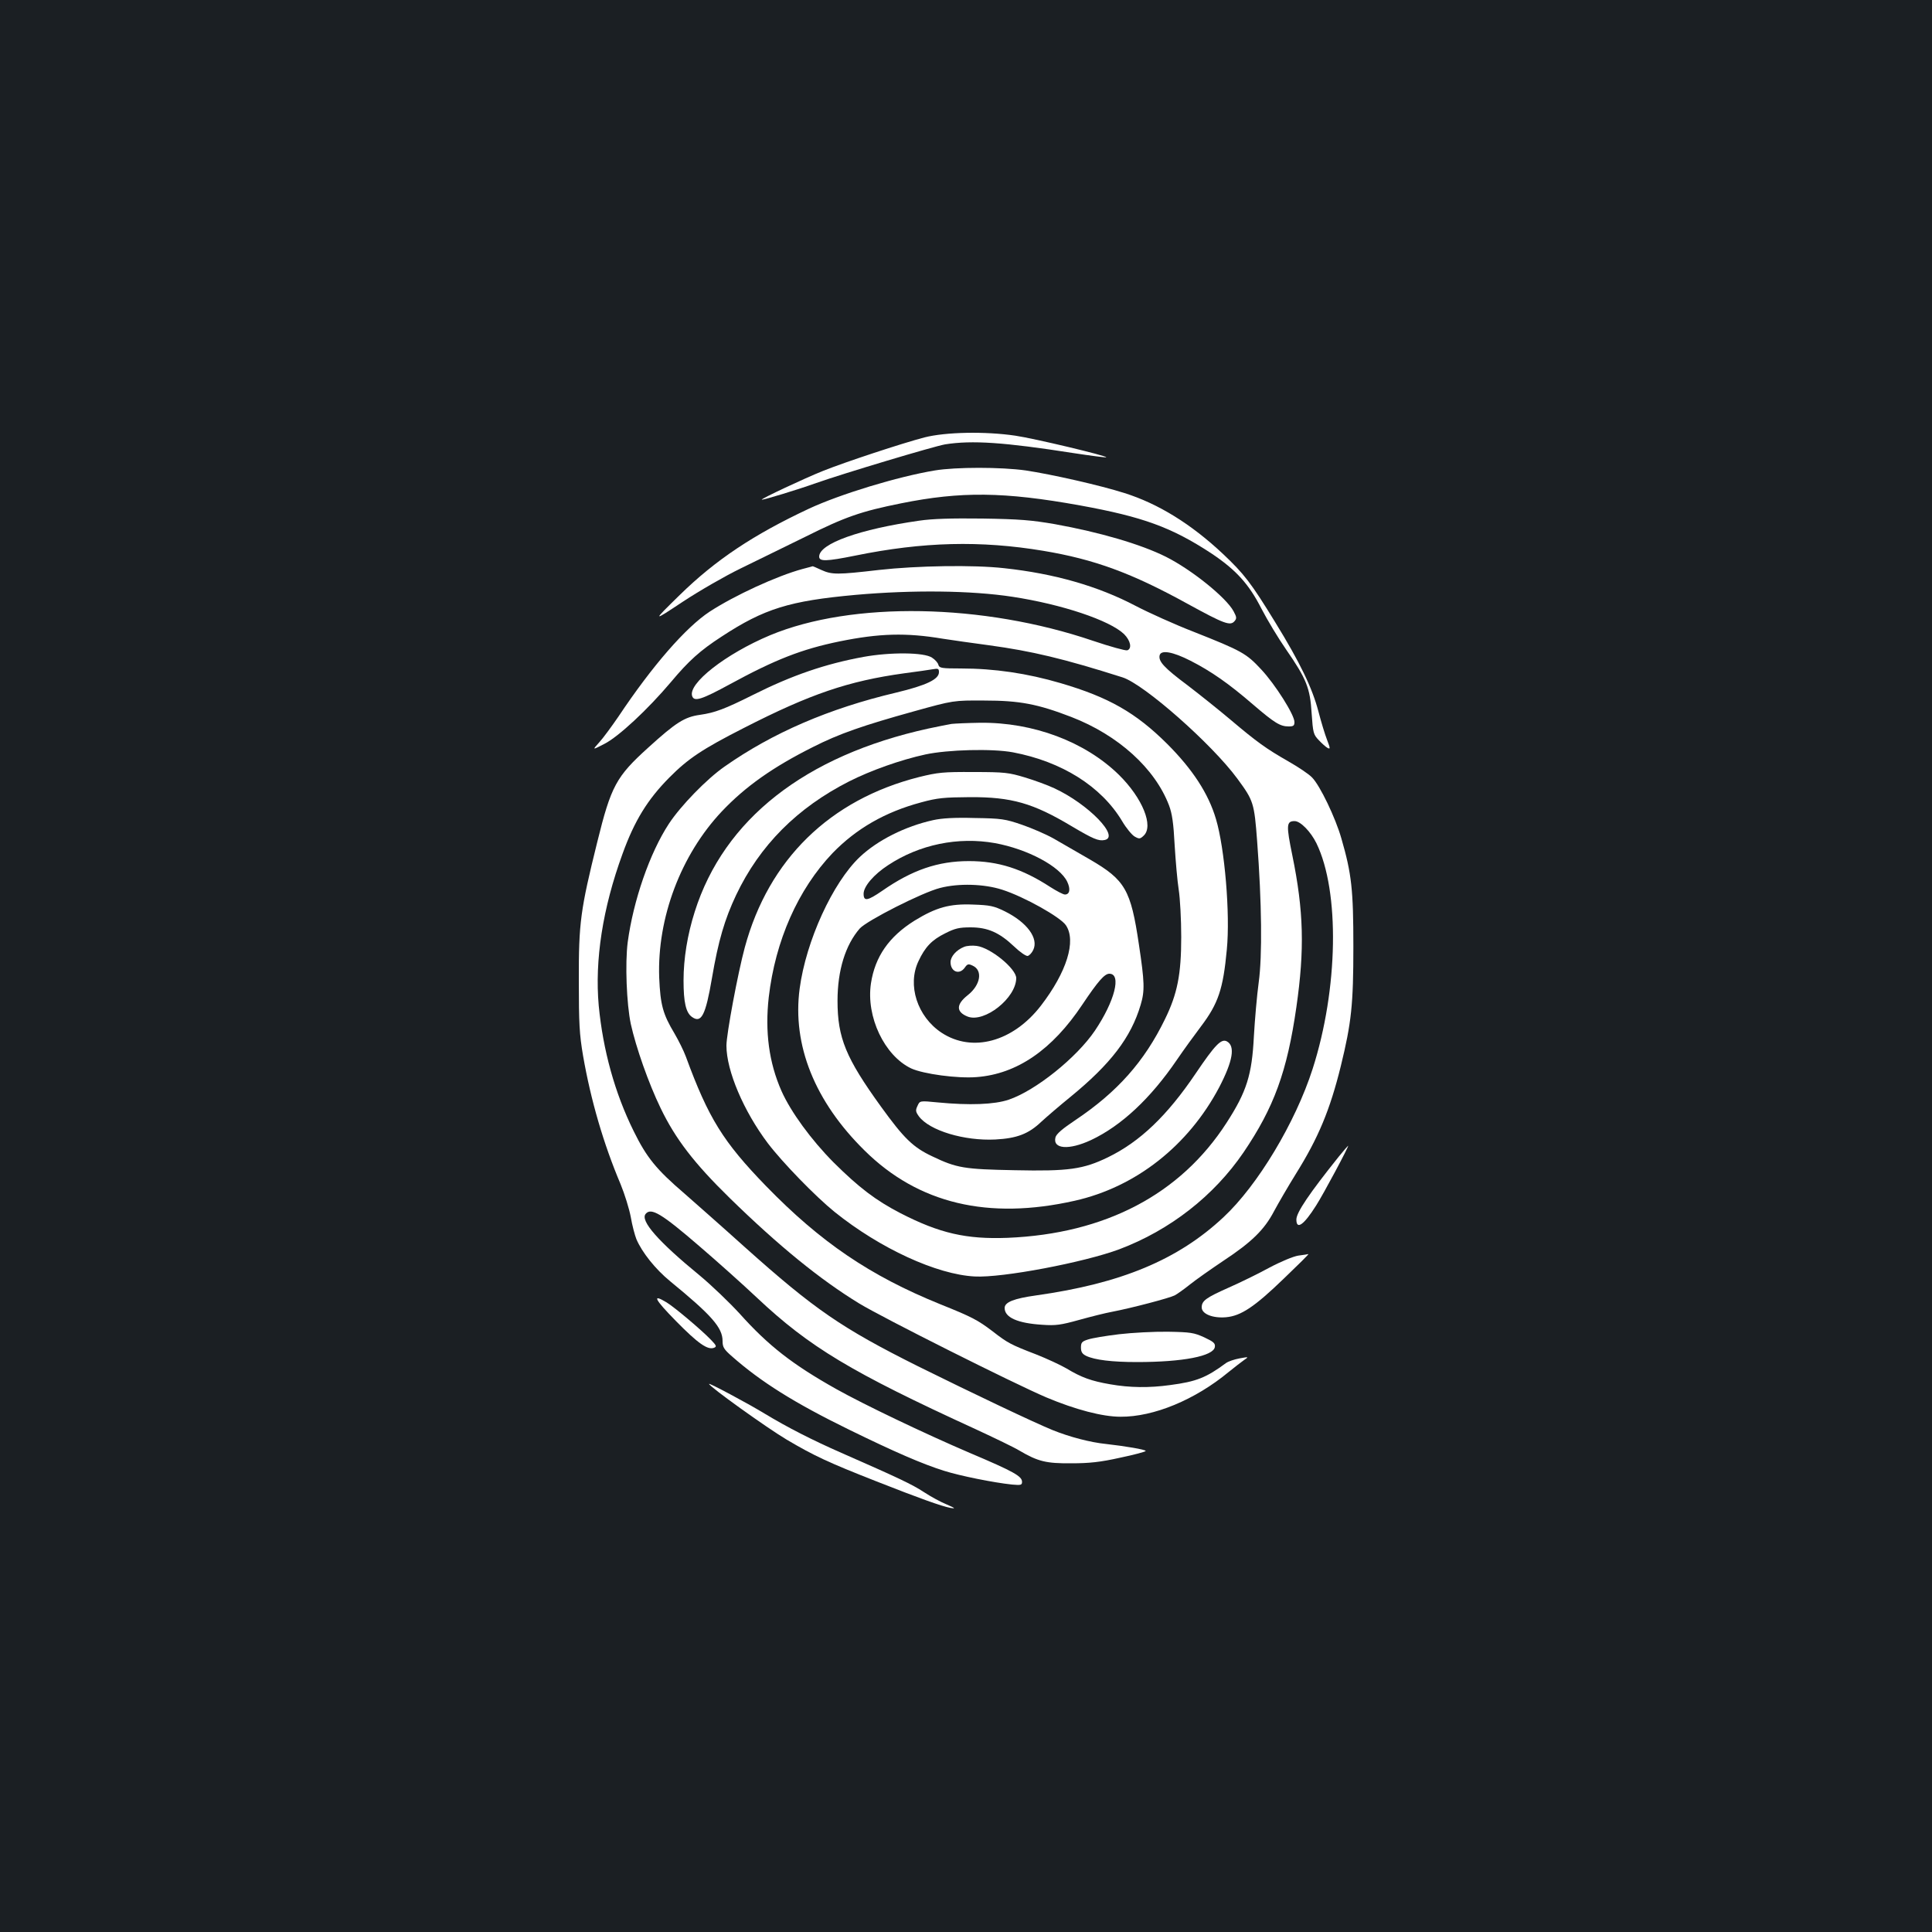 <?xml version="1.0" standalone="no"?>
<!DOCTYPE svg PUBLIC "-//W3C//DTD SVG 20010904//EN"
 "http://www.w3.org/TR/2001/REC-SVG-20010904/DTD/svg10.dtd">
<svg version="1.0" xmlns="http://www.w3.org/2000/svg"
 width="1000pt" height="1000pt" viewBox="0 0 1000 1000"
 preserveAspectRatio="xMidYMid meet">
<rect width="100%" height="100%" fill="#1b1f23"/>
<g transform="translate(0,1000) scale(0.1,-0.1)"
fill="#ffffff" stroke="none">
<path d="M4785 7736 c-115 -30 -412 -128 -524 -173 -98 -39 -323 -145 -318
-149 4 -4 190 53 282 86 142 50 609 190 667 200 139 22 305 11 663 -45 92 -14
169 -24 171 -22 7 7 -374 98 -471 112 -156 23 -360 19 -470 -9z"/>
<path d="M4839 7565 c-193 -32 -491 -123 -652 -198 -288 -135 -483 -265 -669
-447 -143 -140 -143 -140 17 -34 88 58 221 134 295 170 74 36 225 110 335 164
210 105 291 133 500 175 308 62 532 60 925 -11 325 -59 473 -113 678 -247 129
-86 196 -159 262 -289 29 -56 86 -151 127 -210 106 -153 124 -200 132 -330 7
-101 9 -110 37 -139 16 -17 36 -35 45 -40 15 -8 15 -3 -2 41 -11 28 -31 94
-45 148 -32 121 -94 251 -224 462 -125 204 -161 250 -270 353 -165 155 -335
260 -510 315 -125 40 -378 97 -511 117 -127 18 -362 18 -470 0z"/>
<path d="M4758 7305 c-309 -44 -518 -119 -518 -186 0 -26 37 -25 186 5 352 72
650 79 974 25 264 -44 458 -115 748 -275 188 -103 220 -115 242 -89 12 14 11
21 -5 51 -38 71 -217 215 -350 282 -130 65 -342 127 -575 169 -122 21 -182 26
-375 29 -160 2 -260 -1 -327 -11z"/>
<path d="M4154 7055 c-133 -36 -352 -137 -481 -221 -123 -81 -296 -279 -472
-543 -35 -51 -79 -111 -99 -133 -37 -41 -37 -41 25 -9 74 37 226 179 346 321
92 110 151 163 262 235 221 145 352 185 694 216 293 26 597 23 812 -10 256
-39 503 -122 577 -193 34 -34 42 -75 17 -84 -8 -3 -88 19 -177 49 -570 194
-1247 206 -1672 29 -229 -96 -428 -251 -403 -316 11 -29 49 -17 196 63 233
127 371 181 566 221 206 42 345 46 535 14 47 -7 155 -23 240 -34 220 -30 385
-69 690 -166 111 -35 463 -345 595 -525 83 -113 87 -124 102 -324 24 -317 27
-593 8 -730 -9 -66 -20 -192 -25 -280 -10 -198 -37 -285 -141 -446 -239 -371
-628 -575 -1134 -596 -213 -8 -351 23 -555 128 -127 66 -213 131 -346 263
-115 116 -221 261 -269 369 -65 147 -86 307 -66 485 34 294 152 559 330 746
123 127 272 213 459 263 84 23 118 26 252 27 216 1 327 -31 526 -150 113 -67
140 -78 171 -72 82 15 -83 186 -260 268 -34 16 -102 41 -152 56 -83 25 -104
28 -265 28 -159 1 -185 -2 -283 -26 -462 -117 -779 -427 -902 -882 -36 -133
-95 -449 -95 -508 0 -130 89 -339 214 -505 76 -100 247 -276 346 -356 235
-189 529 -324 725 -334 142 -8 567 73 749 141 262 99 489 276 643 502 157 232
225 417 273 751 43 299 38 498 -21 786 -32 156 -31 177 12 177 30 0 83 -54
113 -115 121 -249 113 -754 -20 -1168 -89 -277 -284 -602 -461 -767 -236 -221
-530 -343 -970 -405 -115 -16 -163 -35 -163 -65 0 -49 66 -79 195 -87 70 -5
96 -1 190 25 61 17 137 36 170 42 104 20 297 71 325 85 15 8 51 34 81 58 30
24 107 78 171 121 147 97 212 161 262 256 22 41 73 129 114 195 116 186 176
330 232 557 55 225 65 318 65 618 0 295 -9 377 -62 560 -30 106 -111 275 -152
316 -17 18 -73 55 -124 84 -112 64 -161 99 -297 214 -58 49 -158 129 -222 178
-122 91 -152 124 -146 155 6 31 68 20 160 -27 106 -54 198 -118 323 -226 112
-96 141 -114 185 -114 25 0 30 4 30 23 0 37 -99 194 -172 272 -77 83 -100 96
-350 195 -98 38 -233 99 -300 134 -194 102 -420 167 -680 195 -159 18 -452 13
-648 -9 -216 -25 -244 -25 -299 0 -24 11 -44 20 -45 19 0 0 -24 -7 -52 -14z"/>
<path d="M4470 6600 c-197 -36 -370 -95 -573 -197 -146 -73 -197 -92 -274
-103 -80 -11 -125 -40 -267 -169 -167 -151 -193 -199 -265 -491 -86 -347 -96
-416 -95 -715 0 -224 3 -278 22 -390 40 -230 106 -456 194 -664 21 -51 45
-128 53 -171 7 -42 21 -94 29 -114 29 -68 98 -155 175 -218 215 -176 271 -240
271 -309 0 -32 7 -43 48 -79 151 -133 323 -241 607 -380 235 -115 380 -178
492 -213 82 -26 256 -61 351 -71 46 -4 52 -3 52 14 0 29 -42 53 -271 150 -238
102 -547 250 -690 330 -228 128 -352 225 -500 390 -54 59 -147 148 -206 197
-216 177 -311 285 -281 320 28 34 82 2 280 -169 91 -78 224 -197 295 -264 273
-257 488 -386 1134 -682 97 -45 199 -94 225 -110 97 -57 139 -67 269 -66 93 0
150 6 253 29 72 15 132 31 132 35 0 7 -107 25 -205 36 -80 8 -188 36 -277 72
-100 41 -409 188 -696 330 -396 198 -536 294 -897 617 -121 109 -262 233 -312
277 -147 126 -196 187 -263 323 -98 198 -159 420 -181 650 -21 235 20 503 123
785 62 172 130 282 242 395 98 99 172 148 386 257 344 176 541 243 830 283 63
8 130 18 148 21 28 5 32 3 32 -15 0 -37 -64 -68 -222 -106 -347 -82 -639 -208
-888 -383 -92 -64 -227 -203 -288 -296 -99 -151 -184 -397 -213 -613 -14 -108
-6 -319 16 -423 27 -122 92 -307 154 -435 77 -160 174 -286 358 -466 255 -249
468 -422 669 -545 123 -75 801 -415 970 -487 150 -63 290 -100 384 -100 171
-1 385 87 560 232 31 25 67 53 80 62 24 16 24 17 -24 8 -28 -5 -59 -16 -70
-24 -103 -76 -153 -96 -289 -114 -108 -15 -209 -14 -311 4 -98 17 -148 35
-226 82 -31 18 -102 51 -158 73 -130 50 -147 59 -224 119 -78 59 -106 74 -273
141 -362 147 -617 320 -900 611 -222 229 -298 351 -415 670 -11 30 -38 84 -59
120 -60 100 -73 148 -79 289 -11 309 112 635 324 860 122 129 265 230 473 334
134 68 258 111 521 184 205 57 205 57 365 56 183 0 276 -18 450 -85 243 -94
433 -266 506 -458 16 -43 23 -91 29 -206 5 -82 14 -186 21 -230 7 -44 13 -154
13 -245 0 -194 -20 -294 -84 -425 -107 -220 -247 -377 -463 -522 -69 -46 -99
-72 -104 -90 -15 -61 70 -67 184 -14 157 74 308 215 445 416 34 50 90 127 124
172 90 119 115 194 134 398 18 185 -11 524 -56 675 -39 133 -122 259 -253 390
-162 161 -302 241 -551 314 -173 51 -344 76 -516 76 -101 0 -112 2 -117 19 -2
10 -17 27 -33 37 -41 28 -216 29 -354 4z"/>
<path d="M4925 6253 c-16 -3 -70 -13 -120 -24 -638 -140 -1058 -470 -1209
-948 -38 -119 -58 -243 -58 -356 0 -112 12 -167 44 -189 48 -34 70 8 103 201
33 194 66 305 125 430 122 257 316 452 586 589 111 56 265 111 394 139 117 25
346 31 453 11 253 -48 457 -176 565 -356 21 -36 51 -72 65 -80 23 -13 28 -13
46 4 54 49 -5 195 -128 316 -175 171 -443 272 -718 269 -65 -1 -131 -4 -148
-6z"/>
<path d="M4830 5755 c-145 -32 -288 -104 -380 -191 -140 -133 -278 -434 -311
-681 -39 -292 78 -584 336 -838 278 -275 640 -361 1088 -260 316 71 588 285
748 588 70 135 84 213 39 237 -29 15 -61 -18 -161 -166 -148 -219 -288 -353
-454 -434 -128 -62 -203 -73 -483 -67 -261 5 -300 11 -427 72 -100 47 -147 94
-265 257 -182 252 -225 356 -225 548 0 158 41 289 115 374 37 41 324 187 416
210 96 25 228 21 321 -9 113 -36 302 -142 330 -184 55 -81 4 -243 -129 -416
-145 -188 -356 -245 -515 -140 -125 83 -178 246 -119 370 34 73 69 110 138
144 51 26 73 31 132 31 89 0 149 -27 225 -99 30 -29 61 -50 70 -49 9 2 22 16
29 31 29 60 -32 143 -147 200 -57 28 -77 32 -165 35 -121 5 -191 -15 -302 -83
-133 -83 -205 -187 -226 -325 -26 -173 70 -374 208 -440 63 -29 240 -53 339
-45 209 16 391 141 547 375 81 121 115 160 140 160 64 0 28 -142 -75 -295 -95
-140 -307 -310 -446 -357 -74 -25 -202 -30 -368 -14 -92 9 -92 9 -104 -18 -11
-23 -10 -30 7 -54 55 -74 235 -128 396 -120 112 6 172 29 238 92 25 23 92 81
150 128 209 171 314 308 364 477 22 73 20 119 -9 312 -42 284 -71 334 -253
440 -59 34 -141 81 -182 105 -41 24 -118 57 -170 75 -87 30 -107 33 -245 35
-105 3 -170 -1 -215 -11z m320 -119 c169 -31 336 -120 374 -200 18 -38 13 -66
-12 -66 -9 0 -43 18 -76 39 -146 95 -270 134 -421 134 -160 0 -294 -46 -449
-154 -76 -52 -96 -56 -96 -15 0 38 53 100 127 148 162 107 362 148 553 114z"/>
<path d="M4990 5099 c-40 -16 -70 -50 -70 -79 0 -50 46 -68 74 -28 13 19 19
20 40 10 54 -24 42 -100 -25 -153 -61 -48 -61 -87 0 -111 87 -33 250 96 251
199 0 49 -133 158 -205 167 -22 3 -51 1 -65 -5z"/>
<path d="M6930 4014 c-153 -191 -220 -290 -220 -326 0 -56 39 -28 102 72 38
59 172 310 166 310 -1 0 -23 -25 -48 -56z"/>
<path d="M6720 3501 c-26 -4 -91 -31 -151 -63 -59 -32 -153 -78 -210 -103
-117 -52 -139 -68 -139 -102 0 -34 57 -57 126 -51 77 7 147 53 300 201 73 70
130 126 126 126 -4 -1 -27 -5 -52 -8z"/>
<path d="M3499 3162 c114 -116 164 -151 197 -138 15 6 12 12 -17 42 -49 51
-188 168 -229 193 -78 47 -62 16 49 -97z"/>
<path d="M5792 3094 c-67 -8 -139 -20 -160 -27 -32 -10 -37 -16 -37 -42 0 -23
7 -33 27 -43 44 -21 134 -32 263 -32 239 0 396 31 403 78 3 19 -6 27 -55 50
-53 24 -70 27 -188 29 -71 1 -185 -5 -253 -13z"/>
<path d="M3670 2837 c0 -13 297 -226 401 -288 142 -84 217 -119 464 -216 226
-89 338 -129 385 -138 28 -5 24 -1 -20 18 -30 12 -83 41 -118 64 -61 40 -131
73 -427 203 -148 65 -278 131 -397 203 -94 57 -288 160 -288 154z"/>
</g>
</svg>
